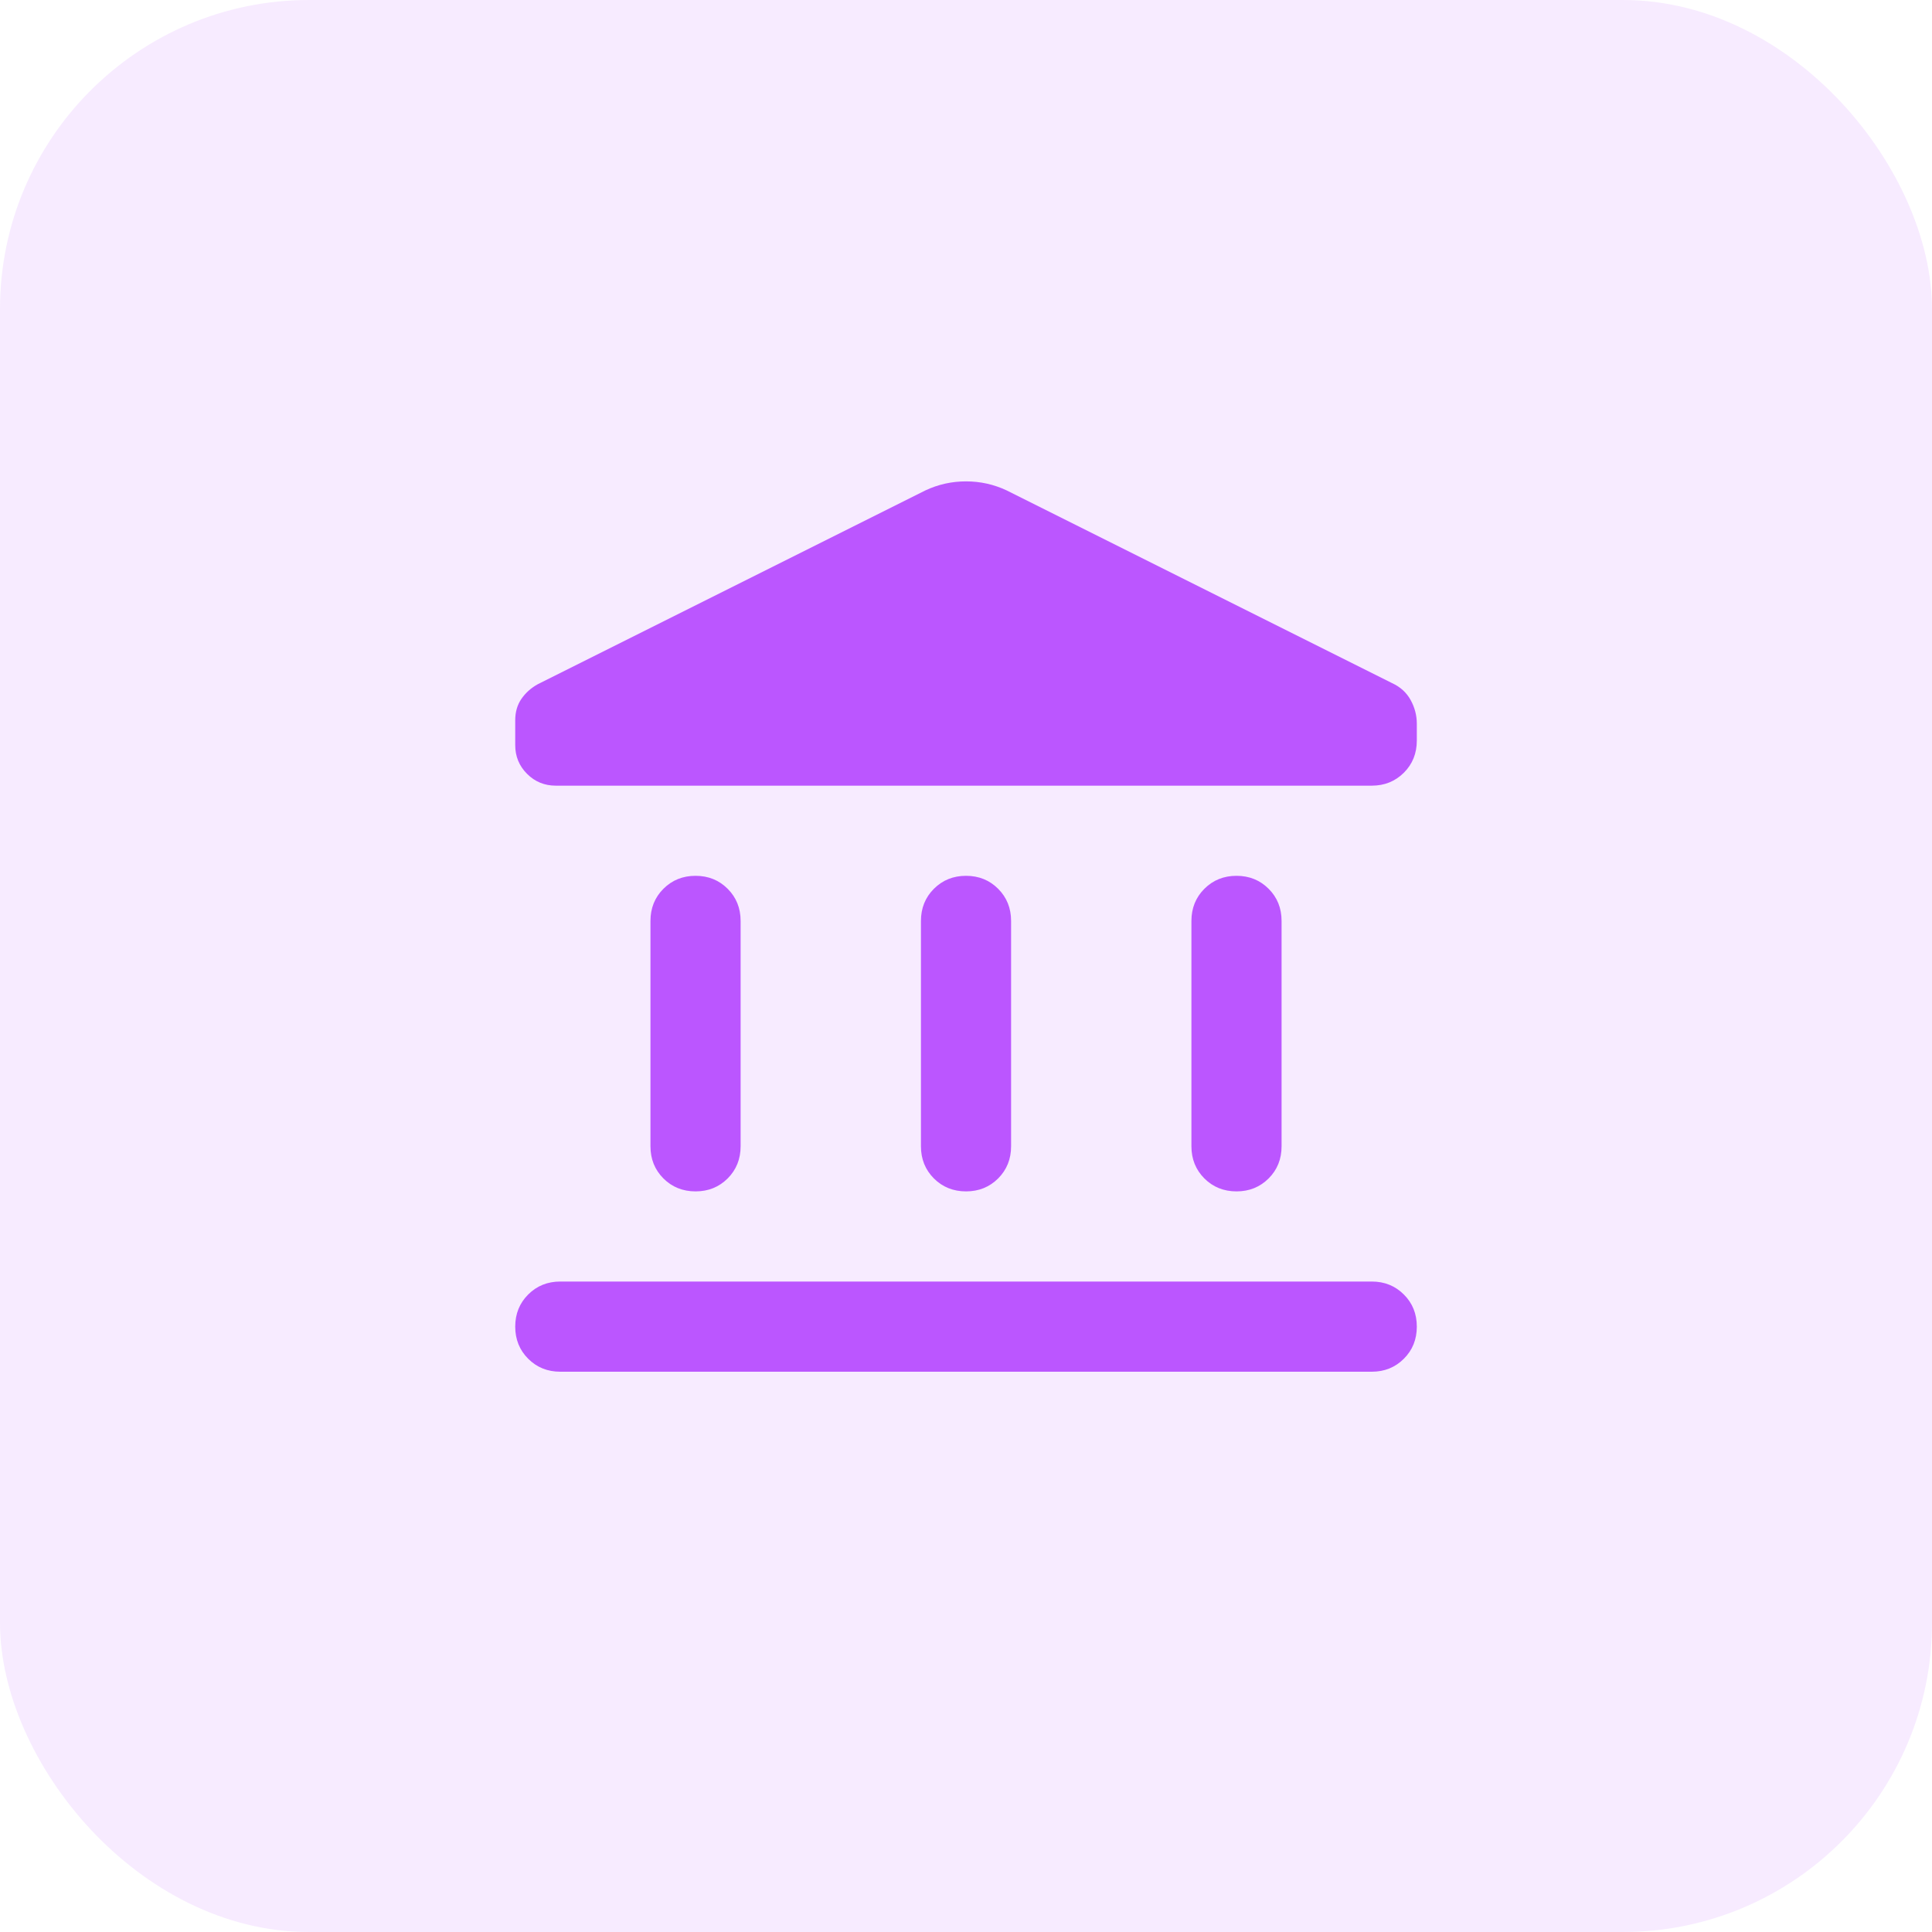 <svg width="50" height="50" viewBox="0 0 50 50" fill="none" xmlns="http://www.w3.org/2000/svg">
<rect width="50" height="50" rx="8" fill="#BB56FF" fill-opacity="0.12"/>
<mask id="mask0_2412_137979" style="mask-type:alpha" maskUnits="userSpaceOnUse" x="11" y="11" width="28" height="28">
<rect x="11" y="11" width="28" height="28" fill="#D9D9D9"/>
</mask>
<g mask="url(#mask0_2412_137979)">
<path d="M16.834 29.666V23.833C16.834 23.503 16.946 23.225 17.169 23.002C17.393 22.778 17.67 22.666 18.001 22.666C18.331 22.666 18.608 22.778 18.832 23.002C19.055 23.225 19.167 23.503 19.167 23.833V29.666C19.167 29.997 19.055 30.274 18.832 30.498C18.608 30.721 18.331 30.833 18.001 30.833C17.67 30.833 17.393 30.721 17.169 30.498C16.946 30.274 16.834 29.997 16.834 29.666ZM23.834 29.666V23.833C23.834 23.503 23.946 23.225 24.169 23.002C24.393 22.778 24.67 22.666 25.001 22.666C25.331 22.666 25.608 22.778 25.832 23.002C26.055 23.225 26.167 23.503 26.167 23.833V29.666C26.167 29.997 26.055 30.274 25.832 30.498C25.608 30.721 25.331 30.833 25.001 30.833C24.67 30.833 24.393 30.721 24.169 30.498C23.946 30.274 23.834 29.997 23.834 29.666ZM14.501 35.5C14.17 35.5 13.893 35.388 13.669 35.164C13.446 34.941 13.334 34.664 13.334 34.333C13.334 34.002 13.446 33.725 13.669 33.502C13.893 33.278 14.17 33.166 14.501 33.166H35.501C35.831 33.166 36.108 33.278 36.332 33.502C36.556 33.725 36.667 34.002 36.667 34.333C36.667 34.664 36.556 34.941 36.332 35.164C36.108 35.388 35.831 35.5 35.501 35.5H14.501ZM30.834 29.666V23.833C30.834 23.503 30.946 23.225 31.169 23.002C31.393 22.778 31.67 22.666 32.001 22.666C32.331 22.666 32.608 22.778 32.832 23.002C33.056 23.225 33.167 23.503 33.167 23.833V29.666C33.167 29.997 33.056 30.274 32.832 30.498C32.608 30.721 32.331 30.833 32.001 30.833C31.67 30.833 31.393 30.721 31.169 30.498C30.946 30.274 30.834 29.997 30.834 29.666ZM35.501 20.333H14.384C14.092 20.333 13.844 20.231 13.64 20.027C13.436 19.823 13.334 19.575 13.334 19.283V18.641C13.334 18.427 13.387 18.243 13.494 18.087C13.601 17.932 13.742 17.805 13.917 17.708L23.951 12.691C24.281 12.536 24.631 12.458 25.001 12.458C25.37 12.458 25.72 12.536 26.051 12.691L36.026 17.679C36.239 17.776 36.4 17.922 36.507 18.116C36.614 18.311 36.667 18.515 36.667 18.729V19.166C36.667 19.497 36.556 19.774 36.332 19.998C36.108 20.221 35.831 20.333 35.501 20.333Z" fill="#BB56FF"/>
</g>
</svg>
